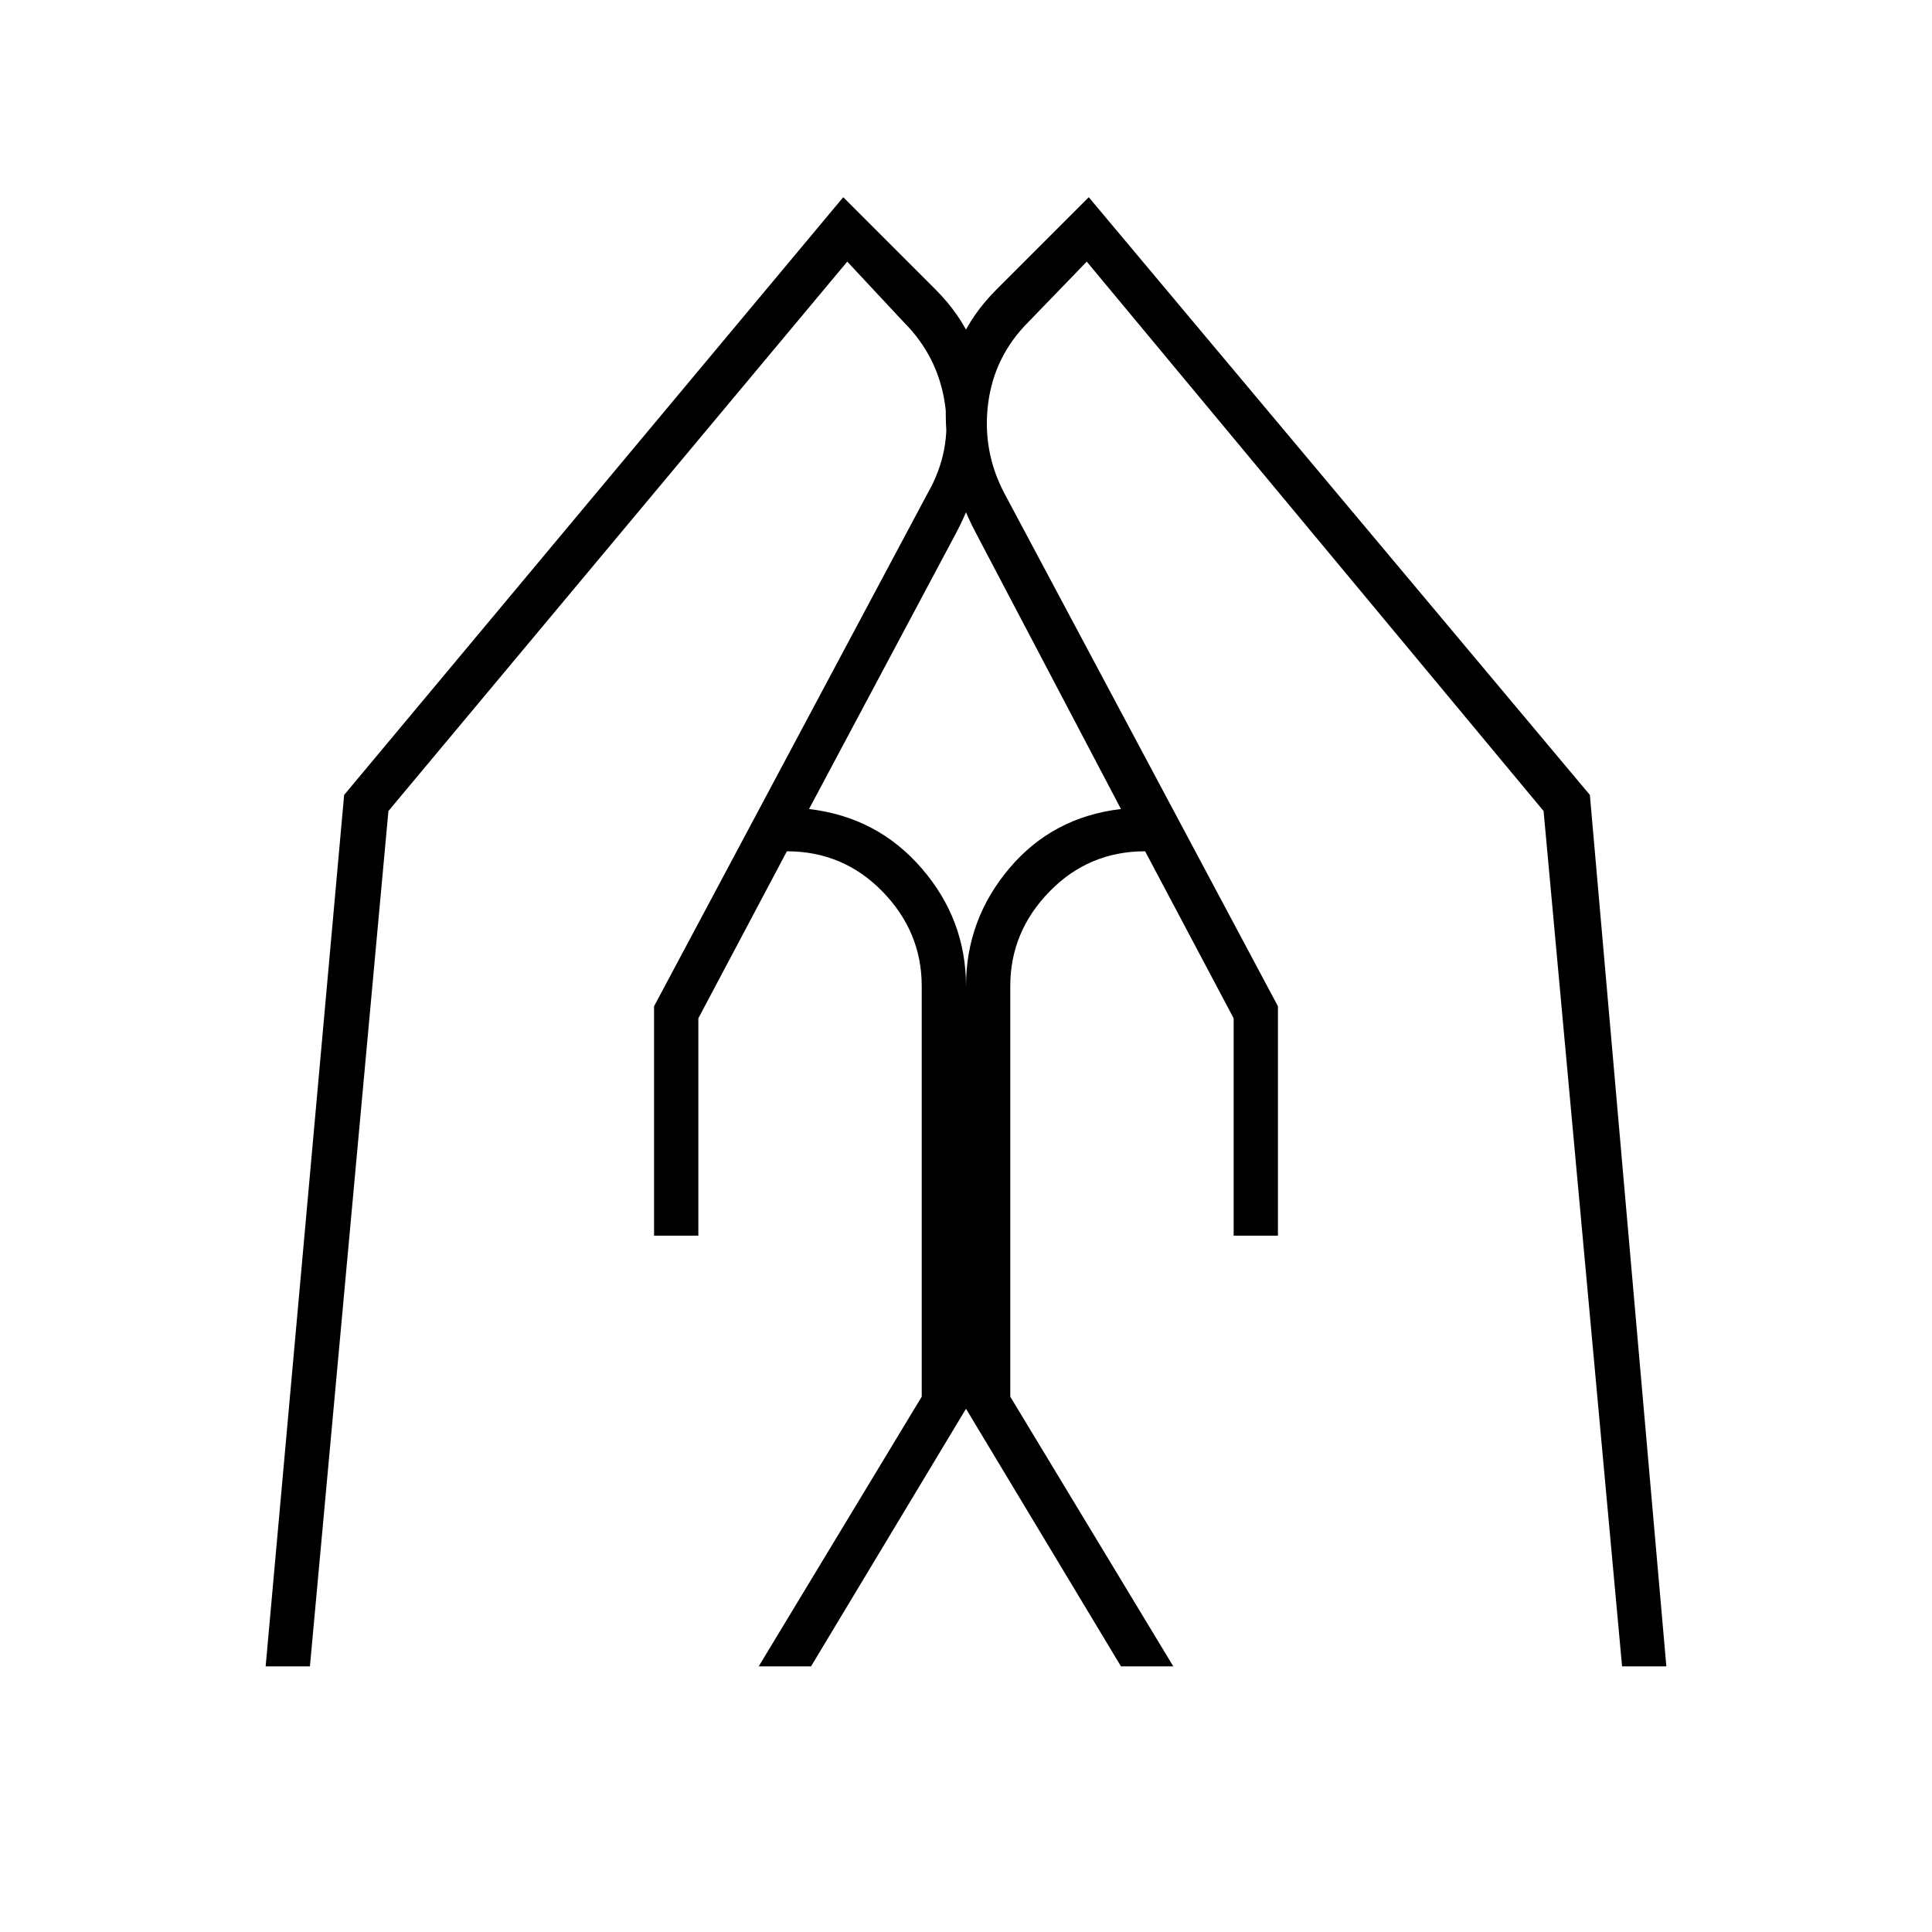 <svg xmlns="http://www.w3.org/2000/svg" width="48" height="48" viewBox="0 -960 960 960"><path d="M613-346v-108l-44-83q-28 0-47.5 20T502-470v204l81 134h-26l-77-128v-210q0-33 21.5-58.5T557-558l-72-137q-16-30-15-63.5t25-57.5l46-46 249 297 38 433h-22l-39-425-227-273-29 30q-17 17-20 40.5t8 44.5l136 255v114h-22Zm-288 0v-114l136-255q12-21 8.5-44.5T449-800l-28-30-228 273-39 425h-22l39-433 248-297 46 46q24 24 25 57.5T475-695l-73 137q34 4 56 29.5t22 58.5v210l-77 128h-26l81-134v-204q0-27-19.5-47T391-537l-44 83v108h-22Z"/></svg>